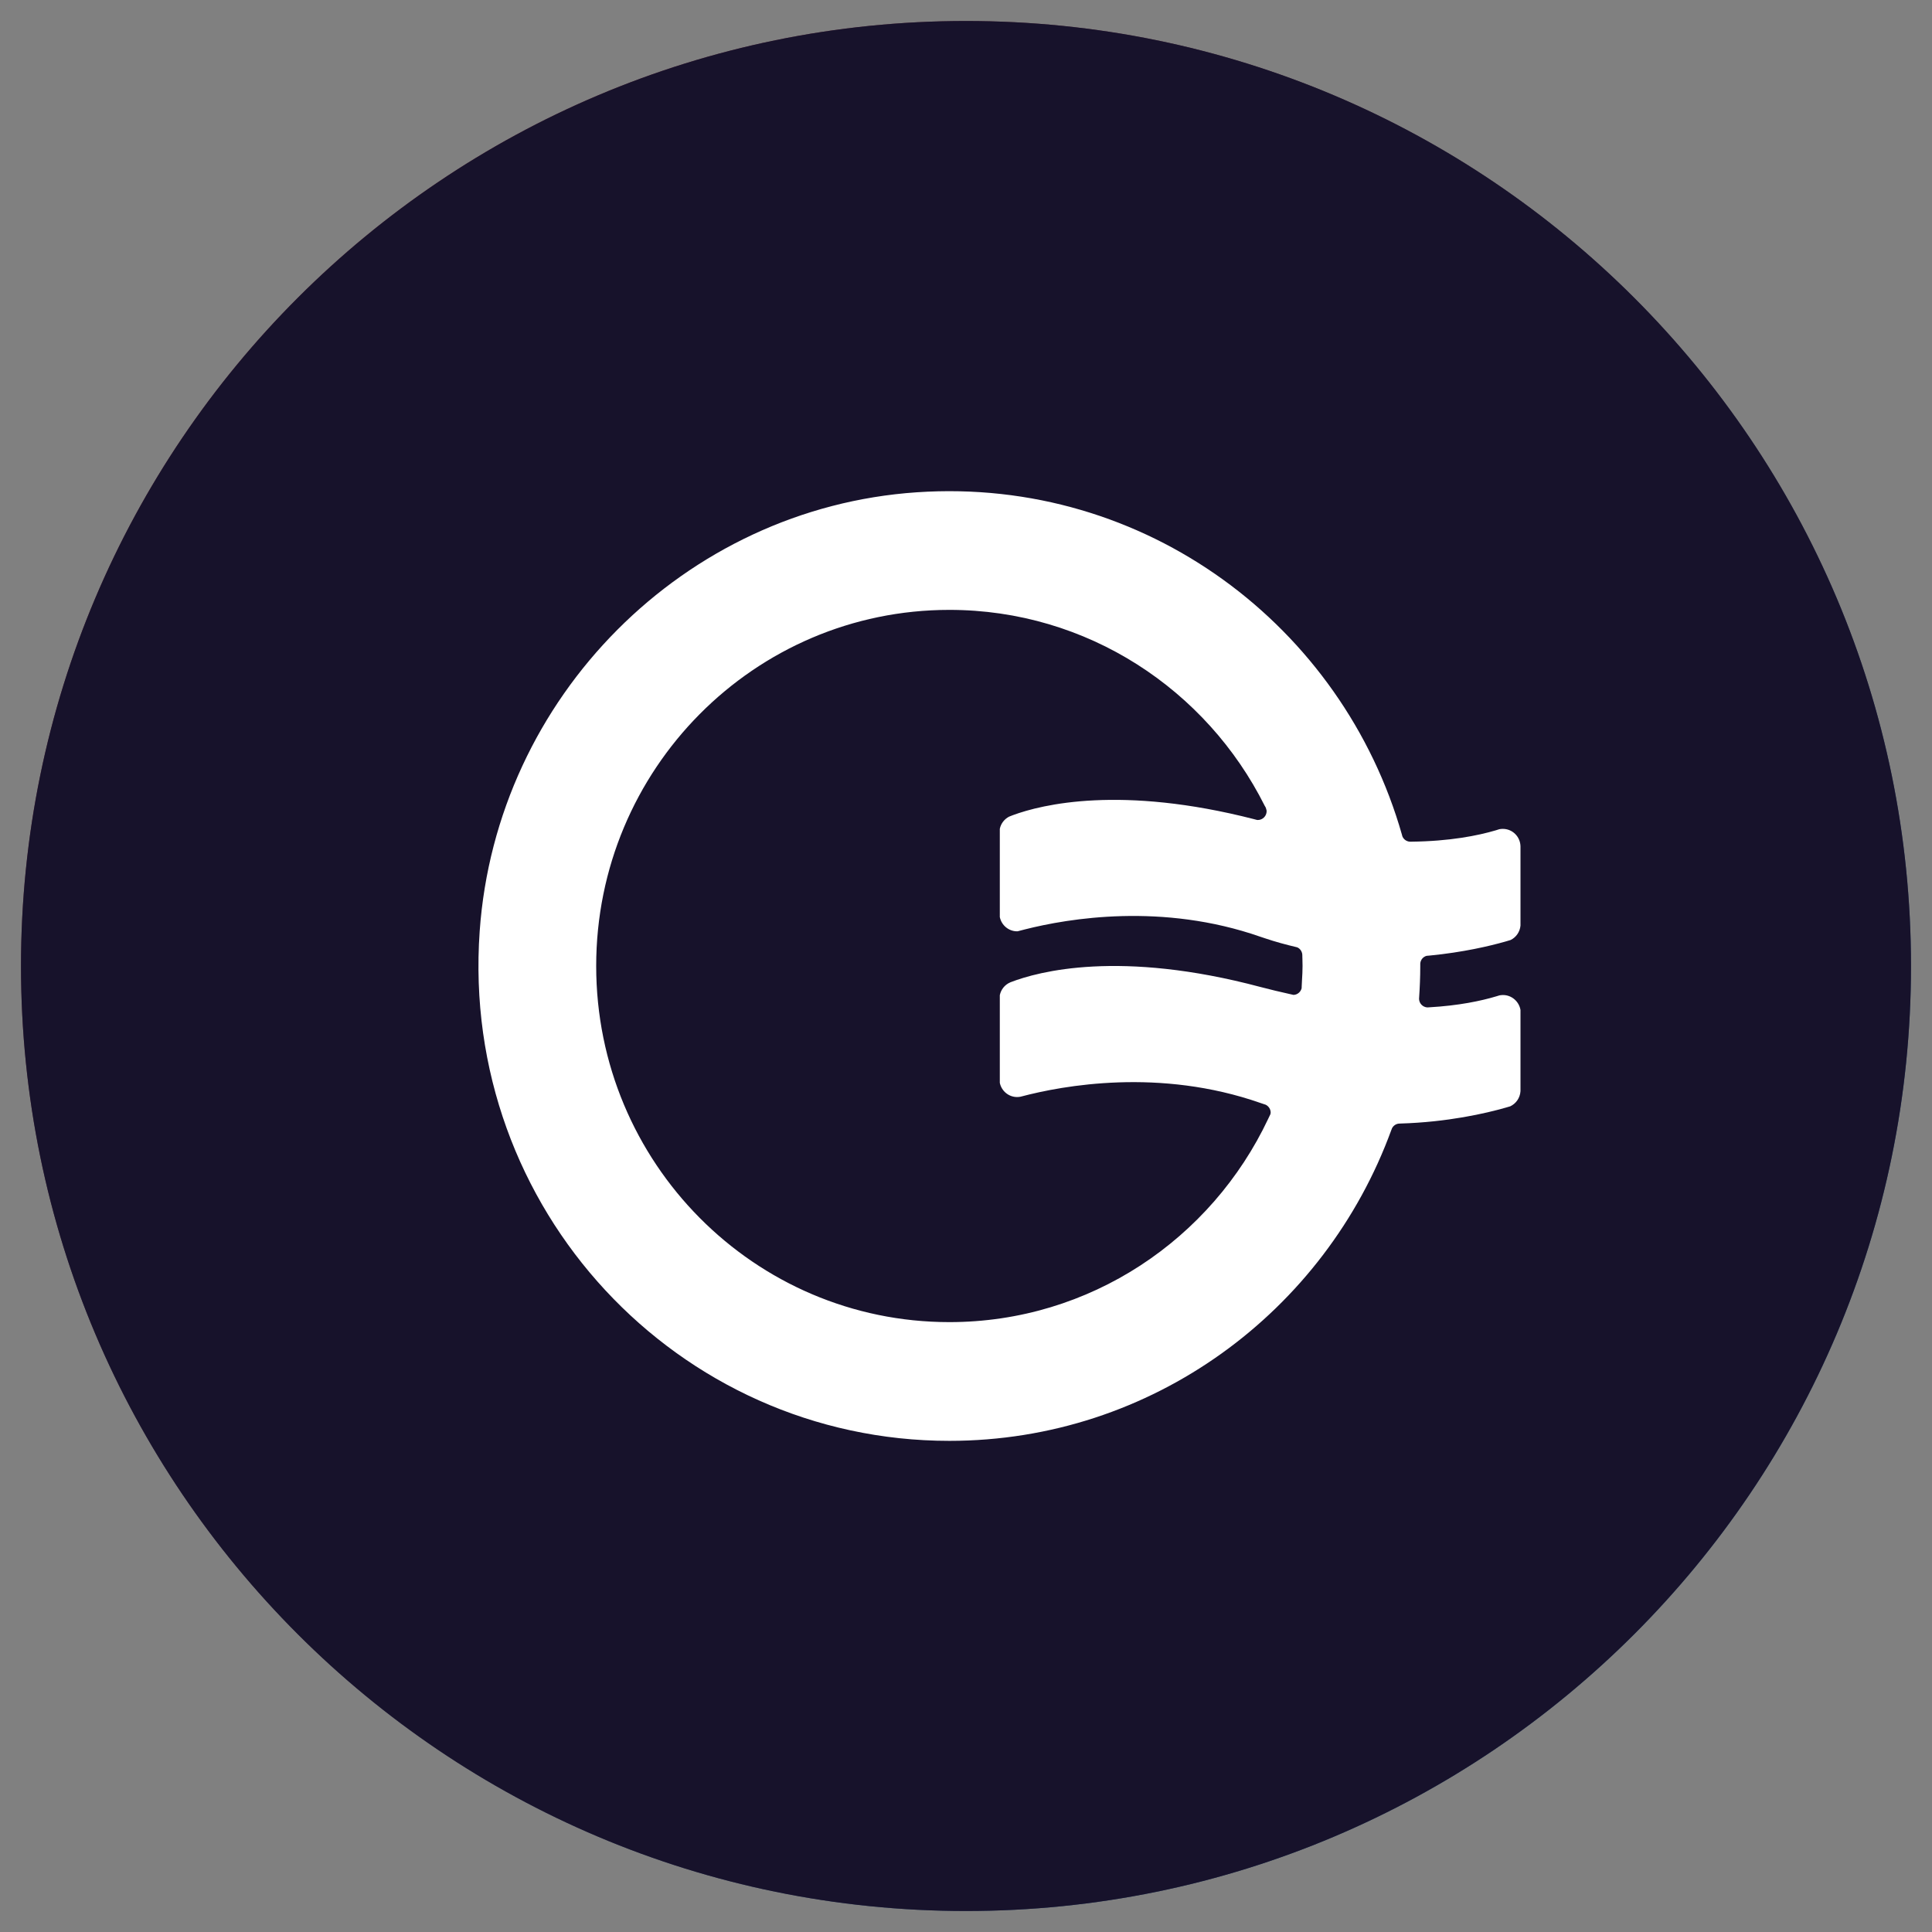 <svg width="46" height="46" viewBox="0 0 46 46" fill="none" xmlns="http://www.w3.org/2000/svg">
<rect x="0" y="0" width="46" height="46" fill="#808080" stroke="none"/>
<path d="M23 0.5C10.574 0.5 0.5 10.574 0.5 23C0.5 35.426 10.574 45.5 23 45.5C35.426 45.5 45.5 35.426 45.5 23C45.5 10.574 35.426 0.5 23 0.5Z" fill="url(#paint0_linear_4641_27757)"/>
<path d="M23 0.5C10.574 0.5 0.5 10.574 0.5 23C0.5 35.426 10.574 45.5 23 45.5C35.426 45.5 45.5 35.426 45.5 23C45.5 10.574 35.426 0.5 23 0.5Z" fill="#17122B"/>
<path fill-rule="evenodd" clip-rule="evenodd" d="M30.993 23.48C30.994 23.467 30.994 23.454 30.995 23.441C30.996 23.407 30.998 23.372 31 23.338C31.007 23.226 31.013 23.114 31.013 23C31.013 22.945 31.011 22.891 31.01 22.836C31.009 22.816 31.009 22.796 31.008 22.776C31.008 22.77 31.008 22.763 31.008 22.756C31.007 22.743 31.007 22.729 31.006 22.716C30.995 22.645 30.951 22.584 30.887 22.556C30.883 22.554 30.878 22.553 30.873 22.552C30.87 22.552 30.867 22.551 30.864 22.55C30.618 22.492 30.37 22.425 30.121 22.341L30.013 22.305C27.677 21.488 25.44 21.866 24.405 22.128C24.344 22.143 24.287 22.157 24.235 22.172C24.232 22.172 24.23 22.172 24.227 22.173C24.224 22.173 24.221 22.174 24.217 22.174C24.014 22.174 23.844 22.028 23.805 21.834V21.665V19.903V19.734C23.831 19.607 23.914 19.502 24.026 19.444C24.053 19.432 24.081 19.421 24.115 19.409C24.809 19.153 26.69 18.69 29.863 19.505C29.869 19.508 29.875 19.509 29.881 19.51C29.885 19.511 29.889 19.512 29.893 19.513C29.896 19.514 29.9 19.515 29.904 19.516C29.918 19.52 29.932 19.524 29.947 19.524C30.064 19.524 30.158 19.429 30.158 19.312C30.158 19.298 30.154 19.285 30.15 19.272C30.149 19.268 30.148 19.264 30.147 19.26C30.14 19.232 30.129 19.208 30.113 19.187C28.728 16.42 25.887 14.521 22.604 14.521C17.96 14.521 14.195 18.317 14.195 23C14.195 27.683 17.96 31.479 22.604 31.479C25.956 31.479 28.846 29.499 30.196 26.637L30.203 26.622C30.218 26.592 30.233 26.561 30.247 26.53C30.248 26.526 30.249 26.521 30.25 26.517C30.252 26.509 30.254 26.501 30.254 26.492C30.254 26.408 30.205 26.337 30.134 26.302C30.131 26.302 30.128 26.301 30.125 26.3L30.121 26.298L30.105 26.293L30.013 26.262C27.607 25.42 25.304 25.846 24.314 26.108C24.31 26.108 24.307 26.109 24.304 26.11C24.304 26.11 24.3 26.111 24.299 26.112C24.273 26.117 24.245 26.12 24.217 26.12C24.014 26.12 23.844 25.974 23.805 25.781V25.611V23.864V23.695C23.833 23.558 23.925 23.446 24.049 23.392C24.051 23.39 24.055 23.389 24.058 23.388C24.06 23.387 24.062 23.386 24.065 23.385C24.723 23.131 26.662 22.607 30.013 23.5C30.25 23.563 30.477 23.616 30.701 23.666C30.733 23.673 30.766 23.681 30.799 23.688C30.892 23.684 30.967 23.619 30.991 23.532C30.992 23.515 30.992 23.497 30.993 23.48ZM35.698 19.743C35.725 19.738 35.753 19.735 35.781 19.735C36.011 19.735 36.197 19.92 36.202 20.15V20.17V21.961V22.038C36.188 22.189 36.097 22.318 35.967 22.381C35.927 22.393 35.884 22.406 35.836 22.42C35.466 22.525 34.835 22.674 34.044 22.751L33.966 22.758C33.883 22.781 33.823 22.852 33.816 22.941C33.816 22.947 33.816 22.953 33.816 22.959C33.816 22.965 33.816 22.971 33.816 22.977C33.816 22.981 33.816 22.985 33.816 22.989C33.816 22.992 33.816 22.996 33.816 23C33.816 23.258 33.805 23.512 33.788 23.765C33.788 23.767 33.788 23.77 33.788 23.772C33.788 23.776 33.787 23.78 33.787 23.784C33.791 23.892 33.874 23.977 33.98 23.986L33.983 23.986C33.995 23.985 34.009 23.985 34.022 23.984C34.734 23.944 35.267 23.83 35.627 23.722C35.652 23.715 35.679 23.707 35.703 23.699C35.729 23.695 35.756 23.691 35.784 23.691C35.994 23.691 36.167 23.845 36.202 24.046V24.194V25.928V25.98C36.192 26.142 36.094 26.278 35.956 26.342L35.944 26.345C35.914 26.354 35.883 26.363 35.848 26.373C35.377 26.508 34.468 26.718 33.339 26.751C33.334 26.751 33.329 26.751 33.324 26.752C33.319 26.752 33.315 26.752 33.31 26.752C33.236 26.758 33.175 26.802 33.143 26.864C33.137 26.876 33.133 26.888 33.129 26.901L33.128 26.902C31.552 31.223 27.436 34.306 22.604 34.306C16.14 34.306 10.953 28.79 11.421 22.172C11.815 16.595 16.297 12.095 21.829 11.721C27.282 11.351 31.97 14.917 33.381 19.879C33.385 19.894 33.387 19.909 33.394 19.922C33.425 19.988 33.489 20.034 33.566 20.04C33.577 20.04 33.589 20.04 33.6 20.04C34.517 20.03 35.187 19.896 35.616 19.769C35.645 19.76 35.672 19.752 35.698 19.743Z" fill="white"/>
<defs>
<linearGradient id="paint0_linear_4641_27757" x1="1" y1="1" x2="45.002" y2="45.002" gradientUnits="userSpaceOnUse">
<stop stop-color="#742A31"/>
<stop offset="1" stop-color="#175180"/>
</linearGradient>
</defs>
</svg>
